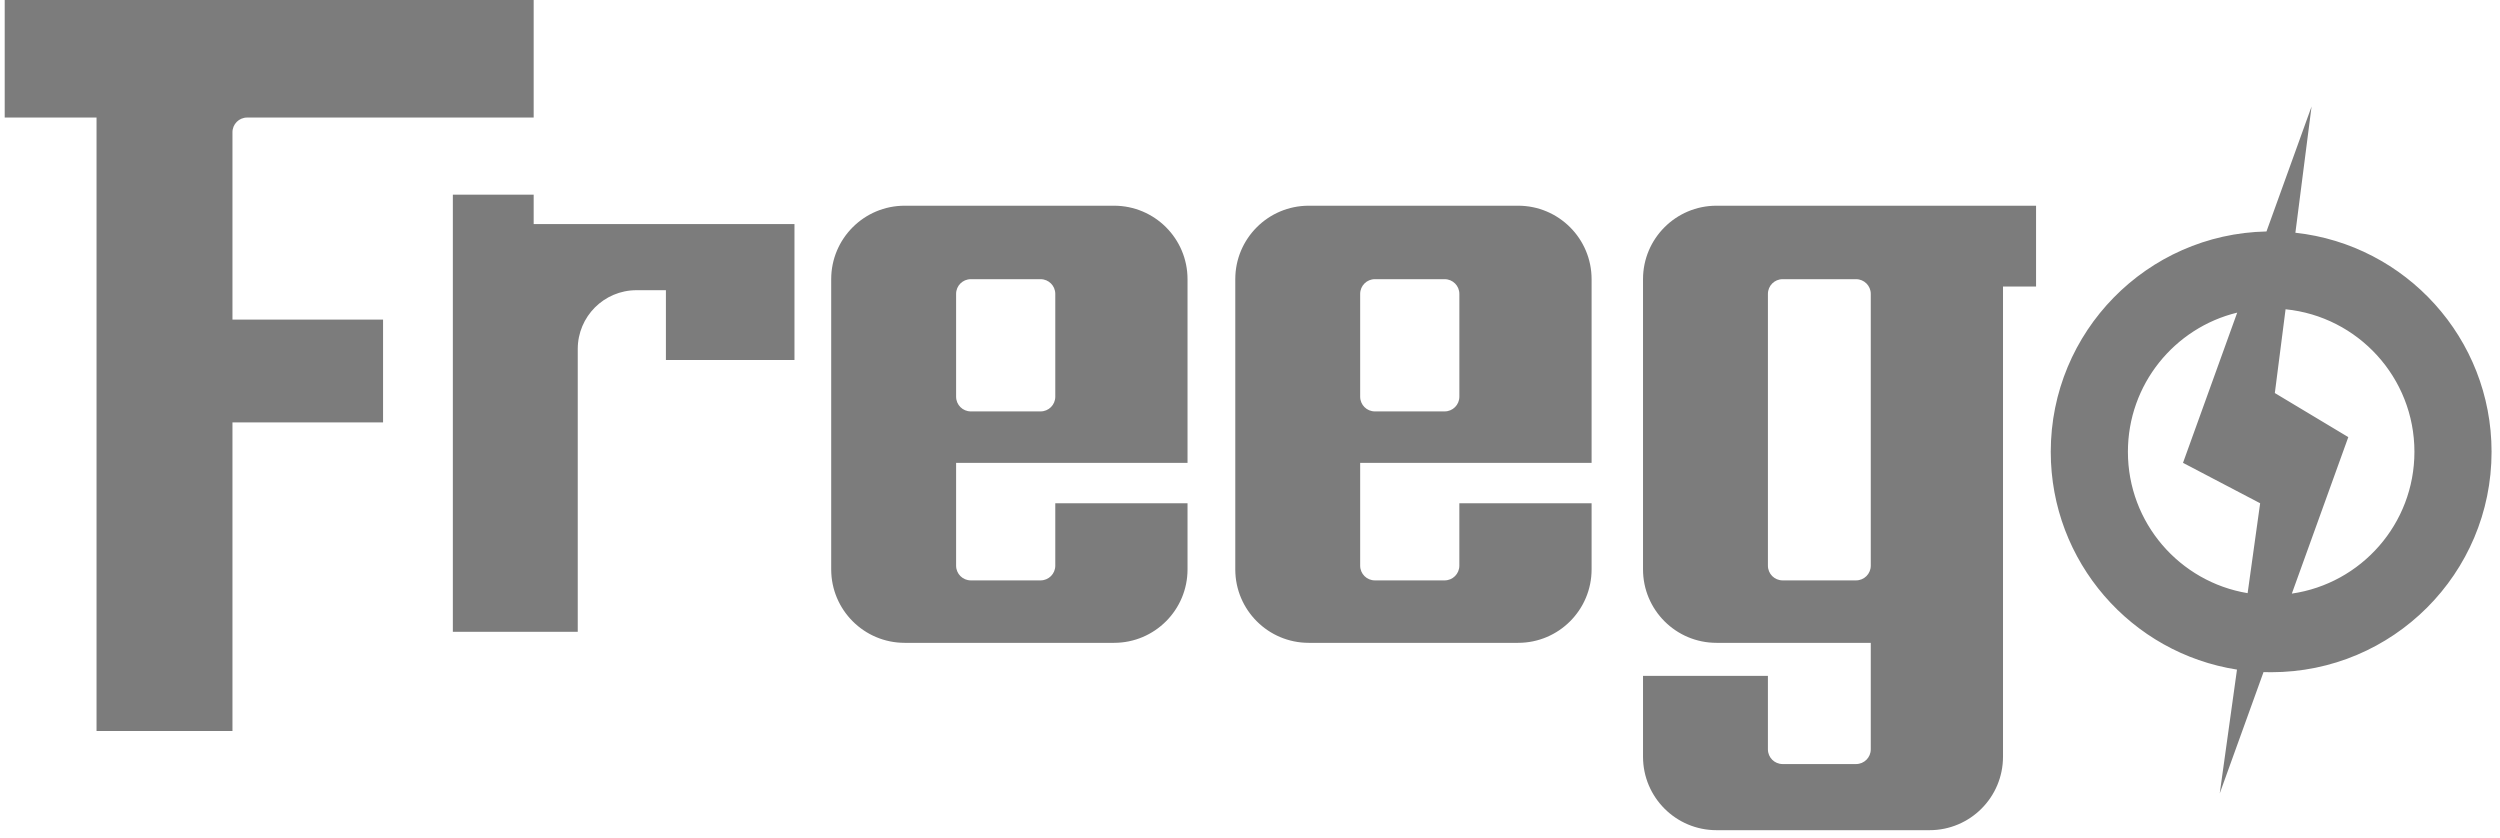<svg width="179" height="60" viewBox="0 0 179 60" fill="none" xmlns="http://www.w3.org/2000/svg">
<path fill-rule="evenodd" clip-rule="evenodd" d="M0.337 8.416V0H38.211V8.416H17.696C17.115 8.416 16.644 8.887 16.644 9.468V22.882H27.427V30.246H16.644V52.339H6.912V8.416H0.337ZM38.211 13.94H32.424V45.238H41.367V24.986C41.367 22.662 43.251 20.778 45.575 20.778H47.679V25.775H56.884V16.044H38.211V13.94ZM79.766 46.027H64.775C61.87 46.027 59.514 43.672 59.514 40.767V19.989C59.514 17.084 61.87 14.729 64.775 14.729H79.766C82.672 14.729 85.027 17.084 85.027 19.989V33.139H68.457V40.504C68.457 41.085 68.928 41.556 69.509 41.556H74.506C75.087 41.556 75.558 41.085 75.558 40.504V36.033H85.027V40.767C85.027 43.672 82.672 46.027 79.766 46.027ZM93.706 46.027H108.698C111.603 46.027 113.958 43.672 113.958 40.767V36.033H104.489V40.504C104.489 41.085 104.018 41.556 103.437 41.556H98.44C97.859 41.556 97.388 41.085 97.388 40.504V33.139H113.958V19.989C113.958 17.084 111.603 14.729 108.698 14.729H93.706C90.801 14.729 88.446 17.084 88.446 19.989V40.767C88.446 43.672 90.801 46.027 93.706 46.027ZM145.782 14.729V20.515H143.415V54.18C143.415 57.086 141.06 59.441 138.155 59.441H122.9C119.995 59.441 117.64 57.086 117.64 54.18V48.394H126.582V53.654C126.582 54.235 127.053 54.706 127.635 54.706H132.895C133.476 54.706 133.947 54.235 133.947 53.654V46.027H122.9C119.995 46.027 117.64 43.672 117.64 40.767V19.989C117.64 17.084 119.995 14.729 122.9 14.729H145.782ZM162.28 16.573L165.508 7.627L164.35 16.664C172.249 17.528 178.396 24.221 178.396 32.35C178.396 41.066 171.331 48.131 162.615 48.131C162.432 48.131 162.25 48.128 162.068 48.122L158.933 56.81L160.168 47.943C152.615 46.767 146.834 40.233 146.834 32.35C146.834 23.747 153.719 16.752 162.28 16.573ZM160.184 22.383C155.692 23.475 152.358 27.523 152.358 32.35C152.358 37.441 156.067 41.666 160.93 42.47L161.826 36.033L156.303 33.139L160.184 22.383ZM164.096 42.502C169.059 41.784 172.873 37.513 172.873 32.35C172.873 27.034 168.828 22.662 163.647 22.144L162.878 28.142L168.138 31.298L164.096 42.502ZM69.509 19.989H74.506C75.087 19.989 75.558 20.46 75.558 21.041V28.405C75.558 28.986 75.087 29.457 74.506 29.457H69.509C68.928 29.457 68.457 28.986 68.457 28.405V21.041C68.457 20.46 68.928 19.989 69.509 19.989ZM98.44 19.989H103.438C104.019 19.989 104.49 20.46 104.49 21.041V28.405C104.49 28.986 104.019 29.457 103.438 29.457H98.44C97.859 29.457 97.388 28.986 97.388 28.405V21.041C97.388 20.46 97.859 19.989 98.44 19.989ZM127.635 19.989H132.895C133.476 19.989 133.947 20.46 133.947 21.041V40.504C133.947 41.085 133.476 41.556 132.895 41.556H127.635C127.054 41.556 126.583 41.085 126.583 40.504V21.041C126.583 20.46 127.054 19.989 127.635 19.989Z" fill="#5C5C5C" fill-opacity="0.8"/>
</svg>
